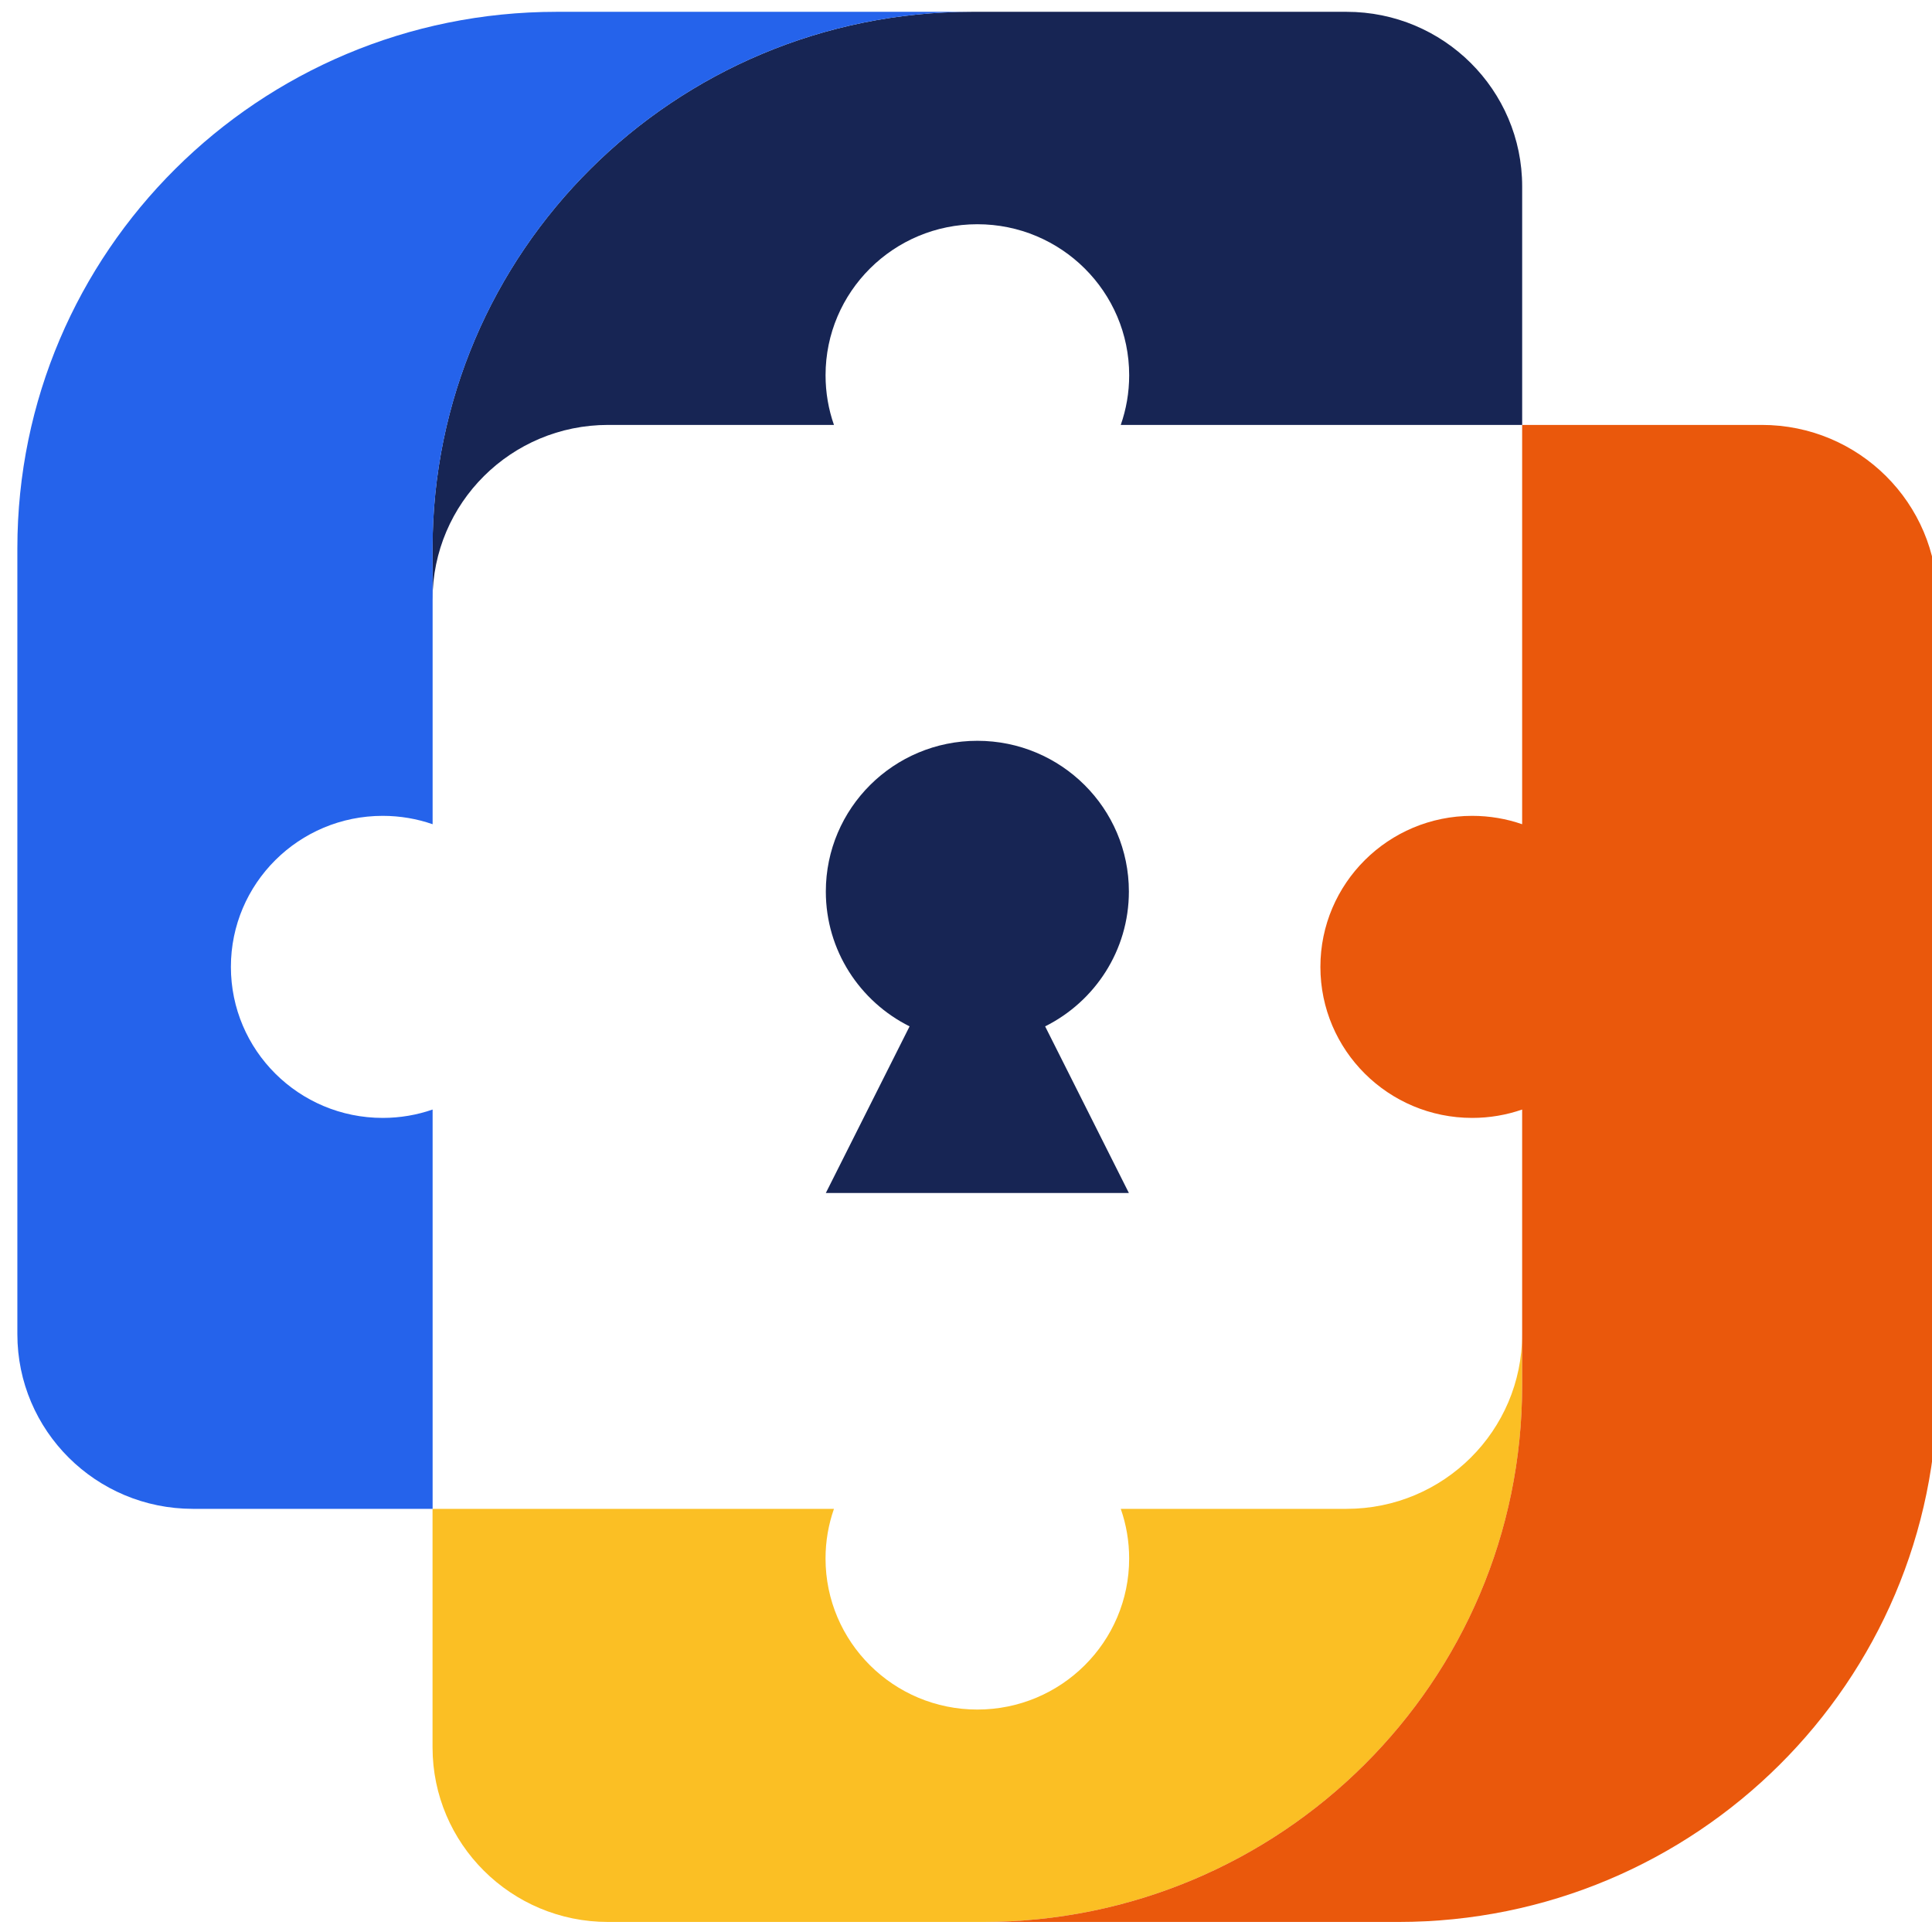 <svg width="78" height="78" viewBox="0 0 78 78" fill="none" xmlns="http://www.w3.org/2000/svg">
<path d="M17.463 60.916L17.463 70.543C17.463 74.438 20.637 77.595 24.551 77.595H39.684C51.707 77.595 61.454 67.899 61.454 55.938L61.453 53.865C61.453 57.759 58.28 60.916 54.365 60.916H45.248C45.468 61.544 45.587 62.219 45.587 62.921C45.587 66.289 42.843 69.019 39.458 69.019C36.073 69.019 33.329 66.289 33.329 62.921C33.329 62.219 33.449 61.544 33.669 60.916H17.463Z" fill="#FBBF24"/>
<path d="M39.7 77.595H56.449C68.472 77.595 78.219 67.899 78.219 55.938V24.206C78.219 20.312 75.045 17.155 71.13 17.155H61.453V33.276C60.821 33.057 60.143 32.938 59.437 32.938C56.052 32.938 53.308 35.668 53.308 39.036C53.308 42.403 56.052 45.133 59.437 45.133C60.143 45.133 60.821 45.014 61.453 44.795V53.865L61.453 55.938C61.453 67.893 51.715 77.586 39.7 77.595Z" fill="#EA580C"/>
<path d="M61.454 17.155L61.454 7.528C61.454 3.634 58.28 0.477 54.365 0.477L39.233 0.477C27.21 0.477 17.463 10.172 17.463 22.133L17.463 24.206C17.463 20.312 20.637 17.155 24.552 17.155L33.669 17.155C33.449 16.527 33.33 15.852 33.33 15.15C33.33 11.783 36.074 9.053 39.459 9.053C42.843 9.053 45.588 11.783 45.588 15.15C45.588 15.852 45.468 16.527 45.248 17.155L61.454 17.155Z" fill="#172554"/>
<path d="M39.206 0.477C27.197 0.493 17.466 10.182 17.466 22.133L17.467 24.148C17.466 24.168 17.466 24.187 17.466 24.206V33.276C16.835 33.057 16.157 32.938 15.451 32.938C12.066 32.938 9.322 35.668 9.322 39.035C9.322 42.403 12.066 45.133 15.451 45.133C16.157 45.133 16.835 45.014 17.466 44.795V60.916L7.789 60.916C3.874 60.916 0.701 57.759 0.701 53.865V22.133C0.701 10.172 10.447 0.477 22.47 0.477H39.206Z" fill="#2563EB"/>
<path fill-rule="evenodd" clip-rule="evenodd" d="M42.195 41.437C44.199 40.438 45.576 38.375 45.576 35.993C45.576 32.632 42.837 29.908 39.458 29.908C36.08 29.908 33.341 32.632 33.341 35.993C33.341 38.375 34.718 40.438 36.722 41.437L33.341 48.164H45.576L42.195 41.437Z" fill="#172554"/>
</svg>
